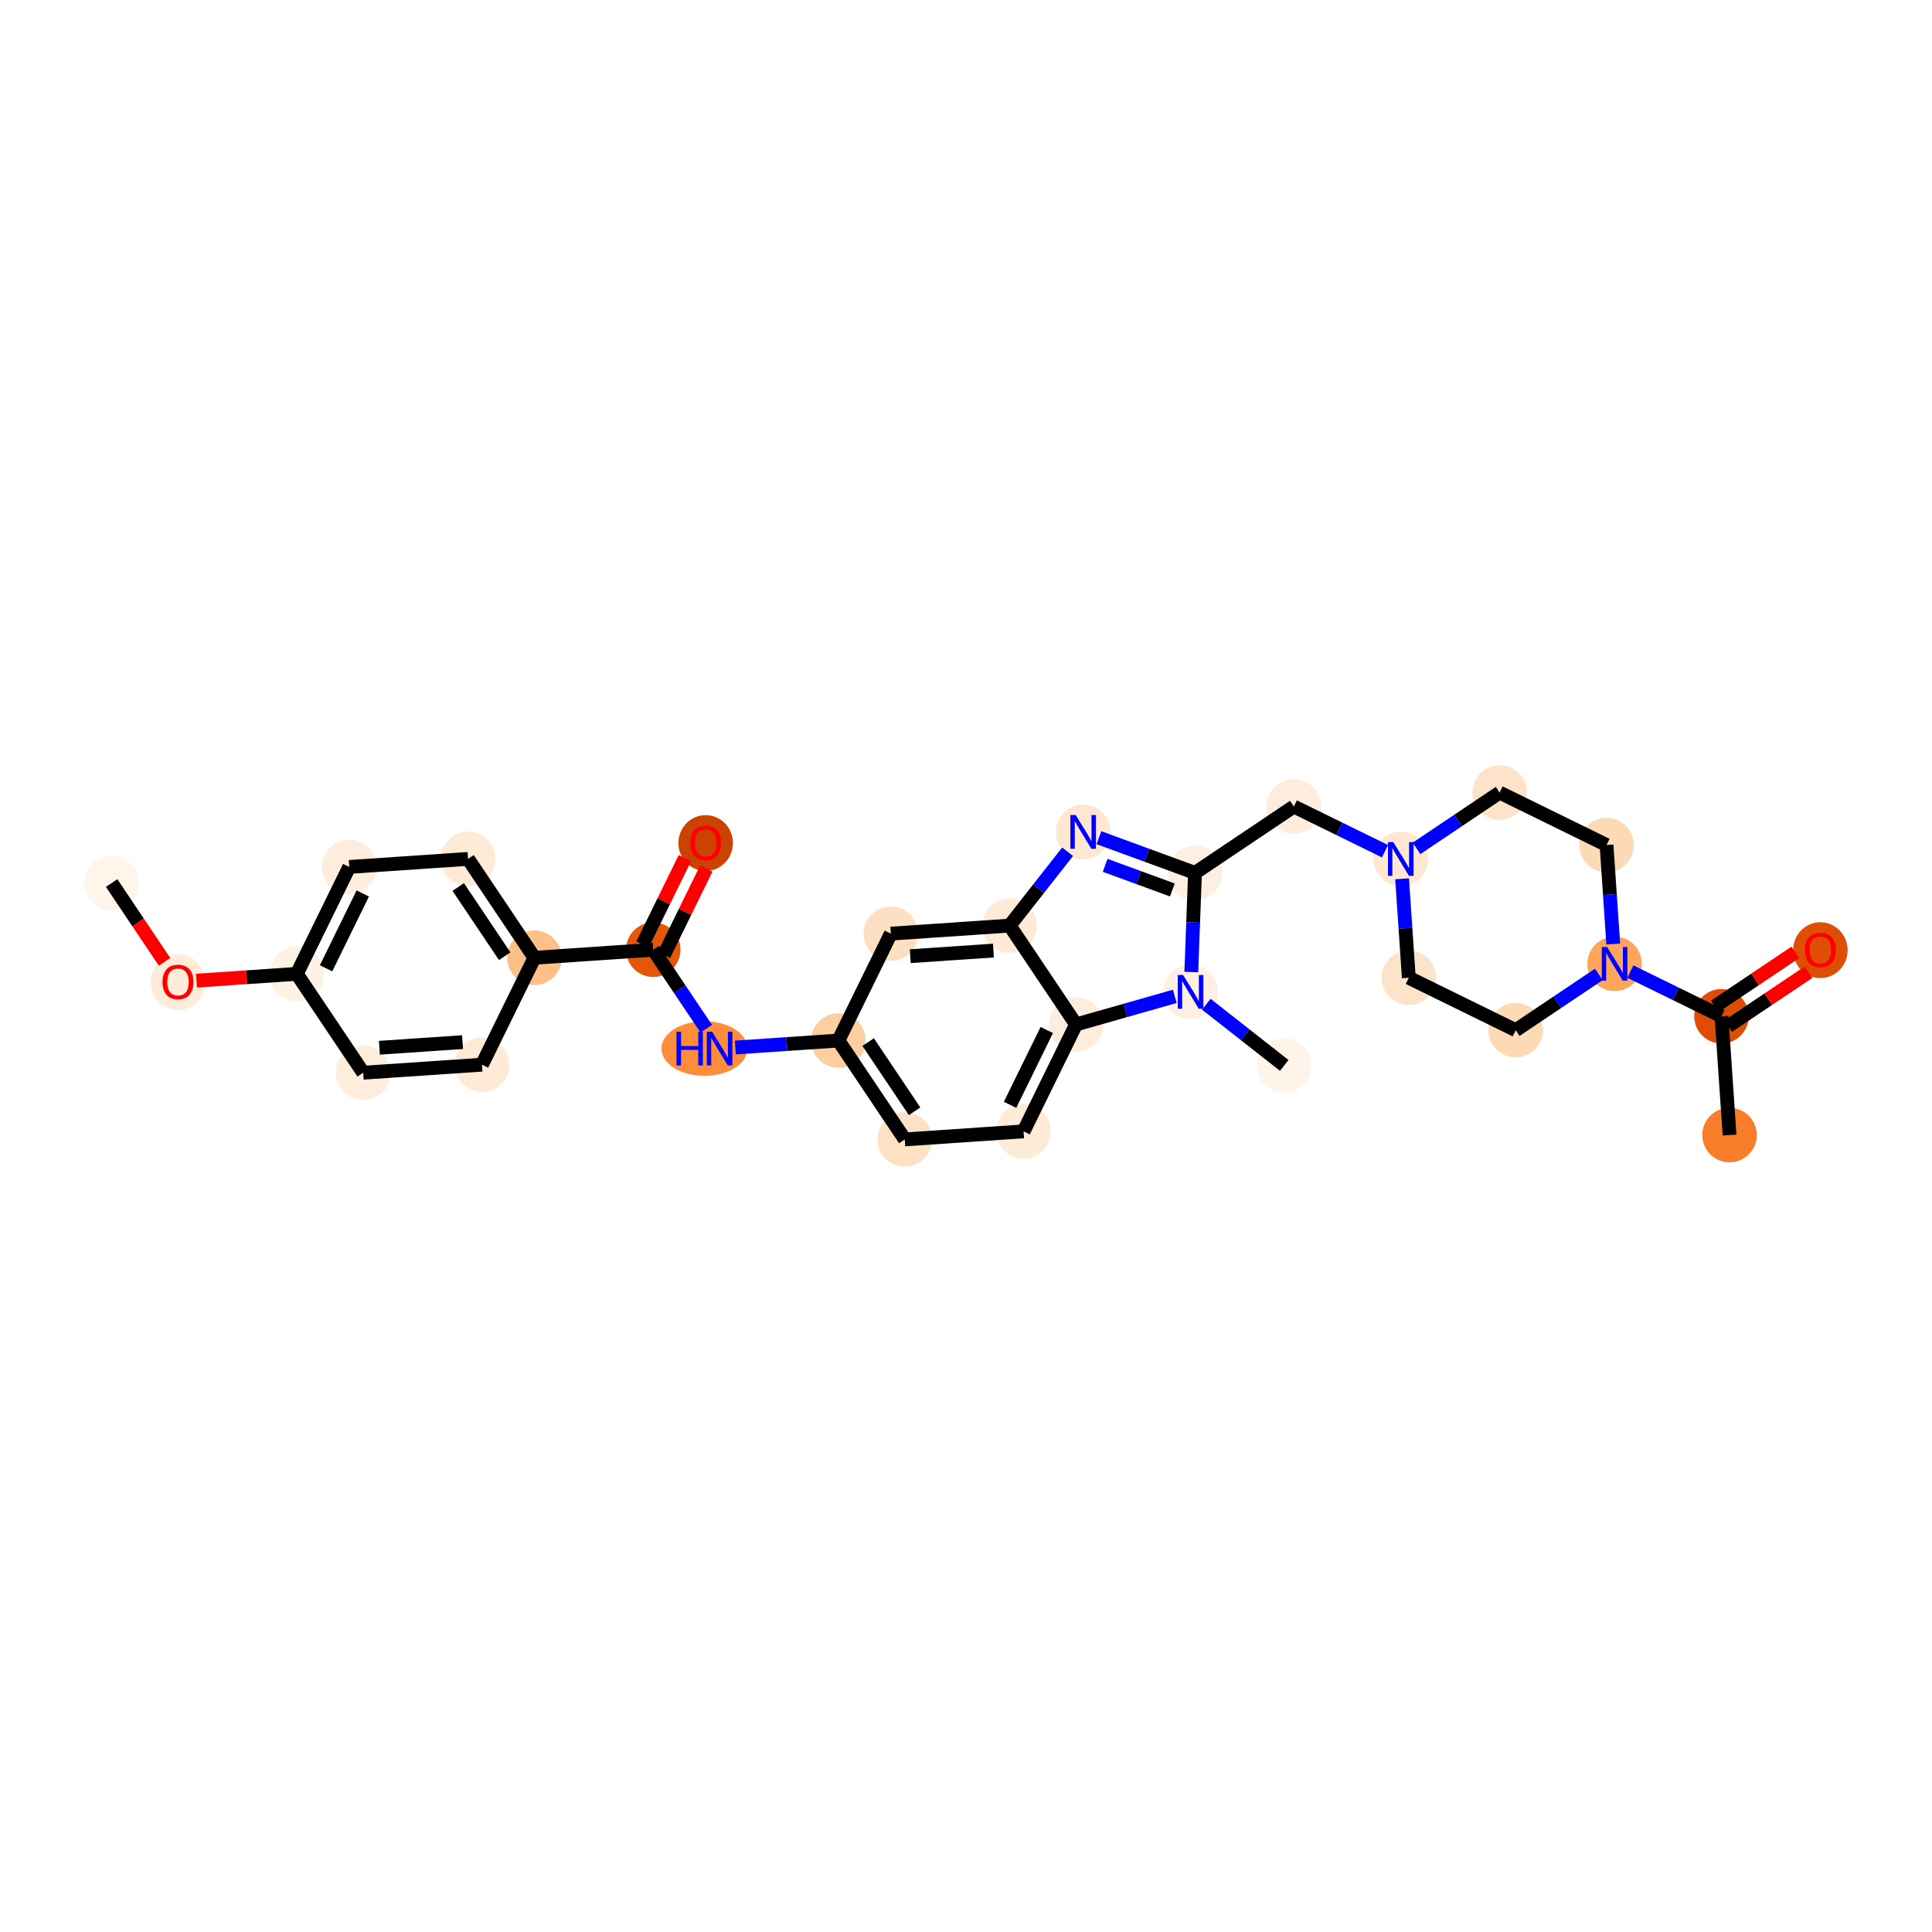 <?xml version='1.0' encoding='iso-8859-1'?>
<svg version='1.1' baseProfile='full'
              xmlns='http://www.w3.org/2000/svg'
                      xmlns:rdkit='http://www.rdkit.org/xml'
                      xmlns:xlink='http://www.w3.org/1999/xlink'
                  xml:space='preserve'
width='280px' height='280px' viewBox='0 0 280 280'>
<!-- END OF HEADER -->
<rect style='opacity:1.0;fill:#FFFFFF;stroke:none' width='280' height='280' x='0' y='0'> </rect>
<ellipse cx='16.179' cy='127.975' rx='3.452' ry='3.452'  style='fill:#FFF5EB;fill-rule:evenodd;stroke:#FFF5EB;stroke-width:1.0px;stroke-linecap:butt;stroke-linejoin:miter;stroke-opacity:1' />
<ellipse cx='25.798' cy='142.341' rx='3.452' ry='3.549'  style='fill:#FEECDA;fill-rule:evenodd;stroke:#FEECDA;stroke-width:1.0px;stroke-linecap:butt;stroke-linejoin:miter;stroke-opacity:1' />
<ellipse cx='43.016' cy='141.138' rx='3.452' ry='3.452'  style='fill:#FEF2E5;fill-rule:evenodd;stroke:#FEF2E5;stroke-width:1.0px;stroke-linecap:butt;stroke-linejoin:miter;stroke-opacity:1' />
<ellipse cx='50.616' cy='125.643' rx='3.452' ry='3.452'  style='fill:#FEEDDC;fill-rule:evenodd;stroke:#FEEDDC;stroke-width:1.0px;stroke-linecap:butt;stroke-linejoin:miter;stroke-opacity:1' />
<ellipse cx='67.834' cy='124.477' rx='3.452' ry='3.452'  style='fill:#FEEAD6;fill-rule:evenodd;stroke:#FEEAD6;stroke-width:1.0px;stroke-linecap:butt;stroke-linejoin:miter;stroke-opacity:1' />
<ellipse cx='77.453' cy='138.806' rx='3.452' ry='3.452'  style='fill:#FDC089;fill-rule:evenodd;stroke:#FDC089;stroke-width:1.0px;stroke-linecap:butt;stroke-linejoin:miter;stroke-opacity:1' />
<ellipse cx='94.671' cy='137.64' rx='3.452' ry='3.452'  style='fill:#E45709;fill-rule:evenodd;stroke:#E45709;stroke-width:1.0px;stroke-linecap:butt;stroke-linejoin:miter;stroke-opacity:1' />
<ellipse cx='102.271' cy='122.184' rx='3.452' ry='3.549'  style='fill:#CB4301;fill-rule:evenodd;stroke:#CB4301;stroke-width:1.0px;stroke-linecap:butt;stroke-linejoin:miter;stroke-opacity:1' />
<ellipse cx='102.092' cy='151.969' rx='5.731' ry='3.456'  style='fill:#FD8D3C;fill-rule:evenodd;stroke:#FD8D3C;stroke-width:1.0px;stroke-linecap:butt;stroke-linejoin:miter;stroke-opacity:1' />
<ellipse cx='121.509' cy='150.803' rx='3.452' ry='3.452'  style='fill:#FDCE9F;fill-rule:evenodd;stroke:#FDCE9F;stroke-width:1.0px;stroke-linecap:butt;stroke-linejoin:miter;stroke-opacity:1' />
<ellipse cx='131.127' cy='165.132' rx='3.452' ry='3.452'  style='fill:#FDE1C4;fill-rule:evenodd;stroke:#FDE1C4;stroke-width:1.0px;stroke-linecap:butt;stroke-linejoin:miter;stroke-opacity:1' />
<ellipse cx='148.346' cy='163.966' rx='3.452' ry='3.452'  style='fill:#FEEBD7;fill-rule:evenodd;stroke:#FEEBD7;stroke-width:1.0px;stroke-linecap:butt;stroke-linejoin:miter;stroke-opacity:1' />
<ellipse cx='155.945' cy='148.472' rx='3.452' ry='3.452'  style='fill:#FEEDDD;fill-rule:evenodd;stroke:#FEEDDD;stroke-width:1.0px;stroke-linecap:butt;stroke-linejoin:miter;stroke-opacity:1' />
<ellipse cx='146.327' cy='134.143' rx='3.452' ry='3.452'  style='fill:#FEEAD6;fill-rule:evenodd;stroke:#FEEAD6;stroke-width:1.0px;stroke-linecap:butt;stroke-linejoin:miter;stroke-opacity:1' />
<ellipse cx='129.108' cy='135.309' rx='3.452' ry='3.452'  style='fill:#FDE0C2;fill-rule:evenodd;stroke:#FDE0C2;stroke-width:1.0px;stroke-linecap:butt;stroke-linejoin:miter;stroke-opacity:1' />
<ellipse cx='156.982' cy='120.567' rx='3.452' ry='3.456'  style='fill:#FEE7D1;fill-rule:evenodd;stroke:#FEE7D1;stroke-width:1.0px;stroke-linecap:butt;stroke-linejoin:miter;stroke-opacity:1' />
<ellipse cx='173.186' cy='126.506' rx='3.452' ry='3.452'  style='fill:#FEF0E1;fill-rule:evenodd;stroke:#FEF0E1;stroke-width:1.0px;stroke-linecap:butt;stroke-linejoin:miter;stroke-opacity:1' />
<ellipse cx='187.515' cy='116.887' rx='3.452' ry='3.452'  style='fill:#FEEDDC;fill-rule:evenodd;stroke:#FEEDDC;stroke-width:1.0px;stroke-linecap:butt;stroke-linejoin:miter;stroke-opacity:1' />
<ellipse cx='203.009' cy='124.487' rx='3.452' ry='3.456'  style='fill:#FEE8D2;fill-rule:evenodd;stroke:#FEE8D2;stroke-width:1.0px;stroke-linecap:butt;stroke-linejoin:miter;stroke-opacity:1' />
<ellipse cx='204.175' cy='141.705' rx='3.452' ry='3.452'  style='fill:#FDE3C9;fill-rule:evenodd;stroke:#FDE3C9;stroke-width:1.0px;stroke-linecap:butt;stroke-linejoin:miter;stroke-opacity:1' />
<ellipse cx='219.669' cy='149.305' rx='3.452' ry='3.452'  style='fill:#FDDAB6;fill-rule:evenodd;stroke:#FDDAB6;stroke-width:1.0px;stroke-linecap:butt;stroke-linejoin:miter;stroke-opacity:1' />
<ellipse cx='233.998' cy='139.686' rx='3.452' ry='3.456'  style='fill:#FDA45D;fill-rule:evenodd;stroke:#FDA45D;stroke-width:1.0px;stroke-linecap:butt;stroke-linejoin:miter;stroke-opacity:1' />
<ellipse cx='249.492' cy='147.286' rx='3.452' ry='3.452'  style='fill:#DD4E04;fill-rule:evenodd;stroke:#DD4E04;stroke-width:1.0px;stroke-linecap:butt;stroke-linejoin:miter;stroke-opacity:1' />
<ellipse cx='250.658' cy='164.504' rx='3.452' ry='3.452'  style='fill:#F87E2B;fill-rule:evenodd;stroke:#F87E2B;stroke-width:1.0px;stroke-linecap:butt;stroke-linejoin:miter;stroke-opacity:1' />
<ellipse cx='263.821' cy='137.705' rx='3.452' ry='3.549'  style='fill:#DE4F05;fill-rule:evenodd;stroke:#DE4F05;stroke-width:1.0px;stroke-linecap:butt;stroke-linejoin:miter;stroke-opacity:1' />
<ellipse cx='232.832' cy='122.468' rx='3.452' ry='3.452'  style='fill:#FDDAB6;fill-rule:evenodd;stroke:#FDDAB6;stroke-width:1.0px;stroke-linecap:butt;stroke-linejoin:miter;stroke-opacity:1' />
<ellipse cx='217.338' cy='114.868' rx='3.452' ry='3.452'  style='fill:#FDE3C9;fill-rule:evenodd;stroke:#FDE3C9;stroke-width:1.0px;stroke-linecap:butt;stroke-linejoin:miter;stroke-opacity:1' />
<ellipse cx='172.545' cy='143.752' rx='3.452' ry='3.456'  style='fill:#FEEFE0;fill-rule:evenodd;stroke:#FEEFE0;stroke-width:1.0px;stroke-linecap:butt;stroke-linejoin:miter;stroke-opacity:1' />
<ellipse cx='186.121' cy='154.407' rx='3.452' ry='3.452'  style='fill:#FEF4EA;fill-rule:evenodd;stroke:#FEF4EA;stroke-width:1.0px;stroke-linecap:butt;stroke-linejoin:miter;stroke-opacity:1' />
<ellipse cx='69.853' cy='154.301' rx='3.452' ry='3.452'  style='fill:#FEEAD6;fill-rule:evenodd;stroke:#FEEAD6;stroke-width:1.0px;stroke-linecap:butt;stroke-linejoin:miter;stroke-opacity:1' />
<ellipse cx='52.635' cy='155.466' rx='3.452' ry='3.452'  style='fill:#FEEDDC;fill-rule:evenodd;stroke:#FEEDDC;stroke-width:1.0px;stroke-linecap:butt;stroke-linejoin:miter;stroke-opacity:1' />
<path class='bond-0 atom-0 atom-1' d='M 16.179,127.975 L 20.014,133.688' style='fill:none;fill-rule:evenodd;stroke:#000000;stroke-width:2.0px;stroke-linecap:butt;stroke-linejoin:miter;stroke-opacity:1' />
<path class='bond-0 atom-0 atom-1' d='M 20.014,133.688 L 23.849,139.401' style='fill:none;fill-rule:evenodd;stroke:#FF0000;stroke-width:2.0px;stroke-linecap:butt;stroke-linejoin:miter;stroke-opacity:1' />
<path class='bond-1 atom-1 atom-2' d='M 28.473,142.122 L 35.744,141.63' style='fill:none;fill-rule:evenodd;stroke:#FF0000;stroke-width:2.0px;stroke-linecap:butt;stroke-linejoin:miter;stroke-opacity:1' />
<path class='bond-1 atom-1 atom-2' d='M 35.744,141.63 L 43.016,141.138' style='fill:none;fill-rule:evenodd;stroke:#000000;stroke-width:2.0px;stroke-linecap:butt;stroke-linejoin:miter;stroke-opacity:1' />
<path class='bond-2 atom-2 atom-3' d='M 43.016,141.138 L 50.616,125.643' style='fill:none;fill-rule:evenodd;stroke:#000000;stroke-width:2.0px;stroke-linecap:butt;stroke-linejoin:miter;stroke-opacity:1' />
<path class='bond-2 atom-2 atom-3' d='M 47.255,140.333 L 52.575,129.487' style='fill:none;fill-rule:evenodd;stroke:#000000;stroke-width:2.0px;stroke-linecap:butt;stroke-linejoin:miter;stroke-opacity:1' />
<path class='bond-30 atom-30 atom-2' d='M 52.635,155.466 L 43.016,141.138' style='fill:none;fill-rule:evenodd;stroke:#000000;stroke-width:2.0px;stroke-linecap:butt;stroke-linejoin:miter;stroke-opacity:1' />
<path class='bond-3 atom-3 atom-4' d='M 50.616,125.643 L 67.834,124.477' style='fill:none;fill-rule:evenodd;stroke:#000000;stroke-width:2.0px;stroke-linecap:butt;stroke-linejoin:miter;stroke-opacity:1' />
<path class='bond-4 atom-4 atom-5' d='M 67.834,124.477 L 77.453,138.806' style='fill:none;fill-rule:evenodd;stroke:#000000;stroke-width:2.0px;stroke-linecap:butt;stroke-linejoin:miter;stroke-opacity:1' />
<path class='bond-4 atom-4 atom-5' d='M 66.411,128.55 L 73.144,138.581' style='fill:none;fill-rule:evenodd;stroke:#000000;stroke-width:2.0px;stroke-linecap:butt;stroke-linejoin:miter;stroke-opacity:1' />
<path class='bond-5 atom-5 atom-6' d='M 77.453,138.806 L 94.671,137.64' style='fill:none;fill-rule:evenodd;stroke:#000000;stroke-width:2.0px;stroke-linecap:butt;stroke-linejoin:miter;stroke-opacity:1' />
<path class='bond-28 atom-5 atom-29' d='M 77.453,138.806 L 69.853,154.301' style='fill:none;fill-rule:evenodd;stroke:#000000;stroke-width:2.0px;stroke-linecap:butt;stroke-linejoin:miter;stroke-opacity:1' />
<path class='bond-6 atom-6 atom-7' d='M 96.221,138.4 L 99.29,132.142' style='fill:none;fill-rule:evenodd;stroke:#000000;stroke-width:2.0px;stroke-linecap:butt;stroke-linejoin:miter;stroke-opacity:1' />
<path class='bond-6 atom-6 atom-7' d='M 99.29,132.142 L 102.36,125.885' style='fill:none;fill-rule:evenodd;stroke:#FF0000;stroke-width:2.0px;stroke-linecap:butt;stroke-linejoin:miter;stroke-opacity:1' />
<path class='bond-6 atom-6 atom-7' d='M 93.122,136.88 L 96.191,130.623' style='fill:none;fill-rule:evenodd;stroke:#000000;stroke-width:2.0px;stroke-linecap:butt;stroke-linejoin:miter;stroke-opacity:1' />
<path class='bond-6 atom-6 atom-7' d='M 96.191,130.623 L 99.261,124.365' style='fill:none;fill-rule:evenodd;stroke:#FF0000;stroke-width:2.0px;stroke-linecap:butt;stroke-linejoin:miter;stroke-opacity:1' />
<path class='bond-7 atom-6 atom-8' d='M 94.671,137.64 L 98.516,143.367' style='fill:none;fill-rule:evenodd;stroke:#000000;stroke-width:2.0px;stroke-linecap:butt;stroke-linejoin:miter;stroke-opacity:1' />
<path class='bond-7 atom-6 atom-8' d='M 98.516,143.367 L 102.36,149.094' style='fill:none;fill-rule:evenodd;stroke:#0000FF;stroke-width:2.0px;stroke-linecap:butt;stroke-linejoin:miter;stroke-opacity:1' />
<path class='bond-8 atom-8 atom-9' d='M 106.575,151.814 L 114.042,151.309' style='fill:none;fill-rule:evenodd;stroke:#0000FF;stroke-width:2.0px;stroke-linecap:butt;stroke-linejoin:miter;stroke-opacity:1' />
<path class='bond-8 atom-8 atom-9' d='M 114.042,151.309 L 121.509,150.803' style='fill:none;fill-rule:evenodd;stroke:#000000;stroke-width:2.0px;stroke-linecap:butt;stroke-linejoin:miter;stroke-opacity:1' />
<path class='bond-9 atom-9 atom-10' d='M 121.509,150.803 L 131.127,165.132' style='fill:none;fill-rule:evenodd;stroke:#000000;stroke-width:2.0px;stroke-linecap:butt;stroke-linejoin:miter;stroke-opacity:1' />
<path class='bond-9 atom-9 atom-10' d='M 125.817,151.029 L 132.55,161.059' style='fill:none;fill-rule:evenodd;stroke:#000000;stroke-width:2.0px;stroke-linecap:butt;stroke-linejoin:miter;stroke-opacity:1' />
<path class='bond-31 atom-14 atom-9' d='M 129.108,135.309 L 121.509,150.803' style='fill:none;fill-rule:evenodd;stroke:#000000;stroke-width:2.0px;stroke-linecap:butt;stroke-linejoin:miter;stroke-opacity:1' />
<path class='bond-10 atom-10 atom-11' d='M 131.127,165.132 L 148.346,163.966' style='fill:none;fill-rule:evenodd;stroke:#000000;stroke-width:2.0px;stroke-linecap:butt;stroke-linejoin:miter;stroke-opacity:1' />
<path class='bond-11 atom-11 atom-12' d='M 148.346,163.966 L 155.945,148.472' style='fill:none;fill-rule:evenodd;stroke:#000000;stroke-width:2.0px;stroke-linecap:butt;stroke-linejoin:miter;stroke-opacity:1' />
<path class='bond-11 atom-11 atom-12' d='M 146.387,160.122 L 151.707,149.276' style='fill:none;fill-rule:evenodd;stroke:#000000;stroke-width:2.0px;stroke-linecap:butt;stroke-linejoin:miter;stroke-opacity:1' />
<path class='bond-12 atom-12 atom-13' d='M 155.945,148.472 L 146.327,134.143' style='fill:none;fill-rule:evenodd;stroke:#000000;stroke-width:2.0px;stroke-linecap:butt;stroke-linejoin:miter;stroke-opacity:1' />
<path class='bond-33 atom-27 atom-12' d='M 170.26,144.401 L 163.103,146.437' style='fill:none;fill-rule:evenodd;stroke:#0000FF;stroke-width:2.0px;stroke-linecap:butt;stroke-linejoin:miter;stroke-opacity:1' />
<path class='bond-33 atom-27 atom-12' d='M 163.103,146.437 L 155.945,148.472' style='fill:none;fill-rule:evenodd;stroke:#000000;stroke-width:2.0px;stroke-linecap:butt;stroke-linejoin:miter;stroke-opacity:1' />
<path class='bond-13 atom-13 atom-14' d='M 146.327,134.143 L 129.108,135.309' style='fill:none;fill-rule:evenodd;stroke:#000000;stroke-width:2.0px;stroke-linecap:butt;stroke-linejoin:miter;stroke-opacity:1' />
<path class='bond-13 atom-13 atom-14' d='M 143.977,137.762 L 131.924,138.578' style='fill:none;fill-rule:evenodd;stroke:#000000;stroke-width:2.0px;stroke-linecap:butt;stroke-linejoin:miter;stroke-opacity:1' />
<path class='bond-14 atom-13 atom-15' d='M 146.327,134.143 L 150.526,128.793' style='fill:none;fill-rule:evenodd;stroke:#000000;stroke-width:2.0px;stroke-linecap:butt;stroke-linejoin:miter;stroke-opacity:1' />
<path class='bond-14 atom-13 atom-15' d='M 150.526,128.793 L 154.725,123.443' style='fill:none;fill-rule:evenodd;stroke:#0000FF;stroke-width:2.0px;stroke-linecap:butt;stroke-linejoin:miter;stroke-opacity:1' />
<path class='bond-15 atom-15 atom-16' d='M 159.267,121.405 L 166.226,123.955' style='fill:none;fill-rule:evenodd;stroke:#0000FF;stroke-width:2.0px;stroke-linecap:butt;stroke-linejoin:miter;stroke-opacity:1' />
<path class='bond-15 atom-15 atom-16' d='M 166.226,123.955 L 173.186,126.506' style='fill:none;fill-rule:evenodd;stroke:#000000;stroke-width:2.0px;stroke-linecap:butt;stroke-linejoin:miter;stroke-opacity:1' />
<path class='bond-15 atom-15 atom-16' d='M 160.167,125.411 L 165.039,127.196' style='fill:none;fill-rule:evenodd;stroke:#0000FF;stroke-width:2.0px;stroke-linecap:butt;stroke-linejoin:miter;stroke-opacity:1' />
<path class='bond-15 atom-15 atom-16' d='M 165.039,127.196 L 169.91,128.981' style='fill:none;fill-rule:evenodd;stroke:#000000;stroke-width:2.0px;stroke-linecap:butt;stroke-linejoin:miter;stroke-opacity:1' />
<path class='bond-16 atom-16 atom-17' d='M 173.186,126.506 L 187.515,116.887' style='fill:none;fill-rule:evenodd;stroke:#000000;stroke-width:2.0px;stroke-linecap:butt;stroke-linejoin:miter;stroke-opacity:1' />
<path class='bond-26 atom-16 atom-27' d='M 173.186,126.506 L 172.919,133.691' style='fill:none;fill-rule:evenodd;stroke:#000000;stroke-width:2.0px;stroke-linecap:butt;stroke-linejoin:miter;stroke-opacity:1' />
<path class='bond-26 atom-16 atom-27' d='M 172.919,133.691 L 172.652,140.877' style='fill:none;fill-rule:evenodd;stroke:#0000FF;stroke-width:2.0px;stroke-linecap:butt;stroke-linejoin:miter;stroke-opacity:1' />
<path class='bond-17 atom-17 atom-18' d='M 187.515,116.887 L 194.119,120.126' style='fill:none;fill-rule:evenodd;stroke:#000000;stroke-width:2.0px;stroke-linecap:butt;stroke-linejoin:miter;stroke-opacity:1' />
<path class='bond-17 atom-17 atom-18' d='M 194.119,120.126 L 200.724,123.366' style='fill:none;fill-rule:evenodd;stroke:#0000FF;stroke-width:2.0px;stroke-linecap:butt;stroke-linejoin:miter;stroke-opacity:1' />
<path class='bond-18 atom-18 atom-19' d='M 203.204,127.362 L 203.689,134.533' style='fill:none;fill-rule:evenodd;stroke:#0000FF;stroke-width:2.0px;stroke-linecap:butt;stroke-linejoin:miter;stroke-opacity:1' />
<path class='bond-18 atom-18 atom-19' d='M 203.689,134.533 L 204.175,141.705' style='fill:none;fill-rule:evenodd;stroke:#000000;stroke-width:2.0px;stroke-linecap:butt;stroke-linejoin:miter;stroke-opacity:1' />
<path class='bond-32 atom-26 atom-18' d='M 217.338,114.868 L 211.316,118.91' style='fill:none;fill-rule:evenodd;stroke:#000000;stroke-width:2.0px;stroke-linecap:butt;stroke-linejoin:miter;stroke-opacity:1' />
<path class='bond-32 atom-26 atom-18' d='M 211.316,118.91 L 205.294,122.953' style='fill:none;fill-rule:evenodd;stroke:#0000FF;stroke-width:2.0px;stroke-linecap:butt;stroke-linejoin:miter;stroke-opacity:1' />
<path class='bond-19 atom-19 atom-20' d='M 204.175,141.705 L 219.669,149.305' style='fill:none;fill-rule:evenodd;stroke:#000000;stroke-width:2.0px;stroke-linecap:butt;stroke-linejoin:miter;stroke-opacity:1' />
<path class='bond-20 atom-20 atom-21' d='M 219.669,149.305 L 225.691,145.262' style='fill:none;fill-rule:evenodd;stroke:#000000;stroke-width:2.0px;stroke-linecap:butt;stroke-linejoin:miter;stroke-opacity:1' />
<path class='bond-20 atom-20 atom-21' d='M 225.691,145.262 L 231.713,141.22' style='fill:none;fill-rule:evenodd;stroke:#0000FF;stroke-width:2.0px;stroke-linecap:butt;stroke-linejoin:miter;stroke-opacity:1' />
<path class='bond-21 atom-21 atom-22' d='M 236.283,140.807 L 242.888,144.046' style='fill:none;fill-rule:evenodd;stroke:#0000FF;stroke-width:2.0px;stroke-linecap:butt;stroke-linejoin:miter;stroke-opacity:1' />
<path class='bond-21 atom-21 atom-22' d='M 242.888,144.046 L 249.492,147.286' style='fill:none;fill-rule:evenodd;stroke:#000000;stroke-width:2.0px;stroke-linecap:butt;stroke-linejoin:miter;stroke-opacity:1' />
<path class='bond-24 atom-21 atom-25' d='M 233.803,136.811 L 233.318,129.639' style='fill:none;fill-rule:evenodd;stroke:#0000FF;stroke-width:2.0px;stroke-linecap:butt;stroke-linejoin:miter;stroke-opacity:1' />
<path class='bond-24 atom-21 atom-25' d='M 233.318,129.639 L 232.832,122.468' style='fill:none;fill-rule:evenodd;stroke:#000000;stroke-width:2.0px;stroke-linecap:butt;stroke-linejoin:miter;stroke-opacity:1' />
<path class='bond-22 atom-22 atom-23' d='M 249.492,147.286 L 250.658,164.504' style='fill:none;fill-rule:evenodd;stroke:#000000;stroke-width:2.0px;stroke-linecap:butt;stroke-linejoin:miter;stroke-opacity:1' />
<path class='bond-23 atom-22 atom-24' d='M 250.454,148.719 L 256.281,144.807' style='fill:none;fill-rule:evenodd;stroke:#000000;stroke-width:2.0px;stroke-linecap:butt;stroke-linejoin:miter;stroke-opacity:1' />
<path class='bond-23 atom-22 atom-24' d='M 256.281,144.807 L 262.108,140.895' style='fill:none;fill-rule:evenodd;stroke:#FF0000;stroke-width:2.0px;stroke-linecap:butt;stroke-linejoin:miter;stroke-opacity:1' />
<path class='bond-23 atom-22 atom-24' d='M 248.531,145.853 L 254.357,141.941' style='fill:none;fill-rule:evenodd;stroke:#000000;stroke-width:2.0px;stroke-linecap:butt;stroke-linejoin:miter;stroke-opacity:1' />
<path class='bond-23 atom-22 atom-24' d='M 254.357,141.941 L 260.184,138.03' style='fill:none;fill-rule:evenodd;stroke:#FF0000;stroke-width:2.0px;stroke-linecap:butt;stroke-linejoin:miter;stroke-opacity:1' />
<path class='bond-25 atom-25 atom-26' d='M 232.832,122.468 L 217.338,114.868' style='fill:none;fill-rule:evenodd;stroke:#000000;stroke-width:2.0px;stroke-linecap:butt;stroke-linejoin:miter;stroke-opacity:1' />
<path class='bond-27 atom-27 atom-28' d='M 174.83,145.545 L 180.476,149.976' style='fill:none;fill-rule:evenodd;stroke:#0000FF;stroke-width:2.0px;stroke-linecap:butt;stroke-linejoin:miter;stroke-opacity:1' />
<path class='bond-27 atom-27 atom-28' d='M 180.476,149.976 L 186.121,154.407' style='fill:none;fill-rule:evenodd;stroke:#000000;stroke-width:2.0px;stroke-linecap:butt;stroke-linejoin:miter;stroke-opacity:1' />
<path class='bond-29 atom-29 atom-30' d='M 69.853,154.301 L 52.635,155.466' style='fill:none;fill-rule:evenodd;stroke:#000000;stroke-width:2.0px;stroke-linecap:butt;stroke-linejoin:miter;stroke-opacity:1' />
<path class='bond-29 atom-29 atom-30' d='M 67.037,151.032 L 54.984,151.848' style='fill:none;fill-rule:evenodd;stroke:#000000;stroke-width:2.0px;stroke-linecap:butt;stroke-linejoin:miter;stroke-opacity:1' />
<path  class='atom-1' d='M 23.554 142.317
Q 23.554 141.144, 24.134 140.488
Q 24.714 139.832, 25.798 139.832
Q 26.881 139.832, 27.461 140.488
Q 28.041 141.144, 28.041 142.317
Q 28.041 143.504, 27.454 144.181
Q 26.868 144.851, 25.798 144.851
Q 24.721 144.851, 24.134 144.181
Q 23.554 143.511, 23.554 142.317
M 25.798 144.298
Q 26.543 144.298, 26.944 143.801
Q 27.351 143.297, 27.351 142.317
Q 27.351 141.358, 26.944 140.874
Q 26.543 140.384, 25.798 140.384
Q 25.052 140.384, 24.645 140.867
Q 24.244 141.351, 24.244 142.317
Q 24.244 143.304, 24.645 143.801
Q 25.052 144.298, 25.798 144.298
' fill='#FF0000'/>
<path  class='atom-7' d='M 100.028 122.16
Q 100.028 120.986, 100.607 120.33
Q 101.187 119.675, 102.271 119.675
Q 103.355 119.675, 103.935 120.33
Q 104.515 120.986, 104.515 122.16
Q 104.515 123.347, 103.928 124.024
Q 103.341 124.693, 102.271 124.693
Q 101.194 124.693, 100.607 124.024
Q 100.028 123.354, 100.028 122.16
M 102.271 124.141
Q 103.017 124.141, 103.417 123.644
Q 103.824 123.14, 103.824 122.16
Q 103.824 121.2, 103.417 120.717
Q 103.017 120.227, 102.271 120.227
Q 101.526 120.227, 101.118 120.71
Q 100.718 121.193, 100.718 122.16
Q 100.718 123.147, 101.118 123.644
Q 101.526 124.141, 102.271 124.141
' fill='#FF0000'/>
<path  class='atom-8' d='M 98.039 149.525
L 98.702 149.525
L 98.702 151.603
L 101.201 151.603
L 101.201 149.525
L 101.864 149.525
L 101.864 154.413
L 101.201 154.413
L 101.201 152.156
L 98.702 152.156
L 98.702 154.413
L 98.039 154.413
L 98.039 149.525
' fill='#0000FF'/>
<path  class='atom-8' d='M 103.21 149.525
L 104.811 152.114
Q 104.97 152.37, 105.226 152.832
Q 105.481 153.295, 105.495 153.322
L 105.495 149.525
L 106.144 149.525
L 106.144 154.413
L 105.474 154.413
L 103.755 151.583
Q 103.555 151.251, 103.341 150.872
Q 103.134 150.492, 103.072 150.374
L 103.072 154.413
L 102.437 154.413
L 102.437 149.525
L 103.21 149.525
' fill='#0000FF'/>
<path  class='atom-15' d='M 155.901 118.124
L 157.503 120.712
Q 157.662 120.968, 157.917 121.43
Q 158.173 121.893, 158.186 121.92
L 158.186 118.124
L 158.835 118.124
L 158.835 123.011
L 158.166 123.011
L 156.447 120.181
Q 156.247 119.849, 156.033 119.47
Q 155.826 119.09, 155.763 118.973
L 155.763 123.011
L 155.128 123.011
L 155.128 118.124
L 155.901 118.124
' fill='#0000FF'/>
<path  class='atom-18' d='M 201.929 122.043
L 203.53 124.632
Q 203.689 124.887, 203.944 125.35
Q 204.2 125.812, 204.214 125.84
L 204.214 122.043
L 204.862 122.043
L 204.862 126.93
L 204.193 126.93
L 202.474 124.1
Q 202.274 123.769, 202.06 123.389
Q 201.853 123.009, 201.791 122.892
L 201.791 126.93
L 201.155 126.93
L 201.155 122.043
L 201.929 122.043
' fill='#0000FF'/>
<path  class='atom-21' d='M 232.918 137.242
L 234.519 139.831
Q 234.678 140.086, 234.933 140.549
Q 235.189 141.011, 235.203 141.039
L 235.203 137.242
L 235.851 137.242
L 235.851 142.13
L 235.182 142.13
L 233.463 139.299
Q 233.263 138.968, 233.049 138.588
Q 232.842 138.209, 232.78 138.091
L 232.78 142.13
L 232.144 142.13
L 232.144 137.242
L 232.918 137.242
' fill='#0000FF'/>
<path  class='atom-24' d='M 261.578 137.681
Q 261.578 136.507, 262.157 135.851
Q 262.737 135.196, 263.821 135.196
Q 264.905 135.196, 265.485 135.851
Q 266.065 136.507, 266.065 137.681
Q 266.065 138.868, 265.478 139.545
Q 264.891 140.214, 263.821 140.214
Q 262.744 140.214, 262.157 139.545
Q 261.578 138.875, 261.578 137.681
M 263.821 139.662
Q 264.567 139.662, 264.967 139.165
Q 265.374 138.661, 265.374 137.681
Q 265.374 136.721, 264.967 136.238
Q 264.567 135.748, 263.821 135.748
Q 263.076 135.748, 262.668 136.231
Q 262.268 136.714, 262.268 137.681
Q 262.268 138.668, 262.668 139.165
Q 263.076 139.662, 263.821 139.662
' fill='#FF0000'/>
<path  class='atom-27' d='M 171.465 141.308
L 173.066 143.897
Q 173.225 144.152, 173.481 144.615
Q 173.736 145.077, 173.75 145.105
L 173.75 141.308
L 174.399 141.308
L 174.399 146.195
L 173.729 146.195
L 172.01 143.365
Q 171.81 143.034, 171.596 142.654
Q 171.389 142.274, 171.327 142.157
L 171.327 146.195
L 170.692 146.195
L 170.692 141.308
L 171.465 141.308
' fill='#0000FF'/>
</svg>
